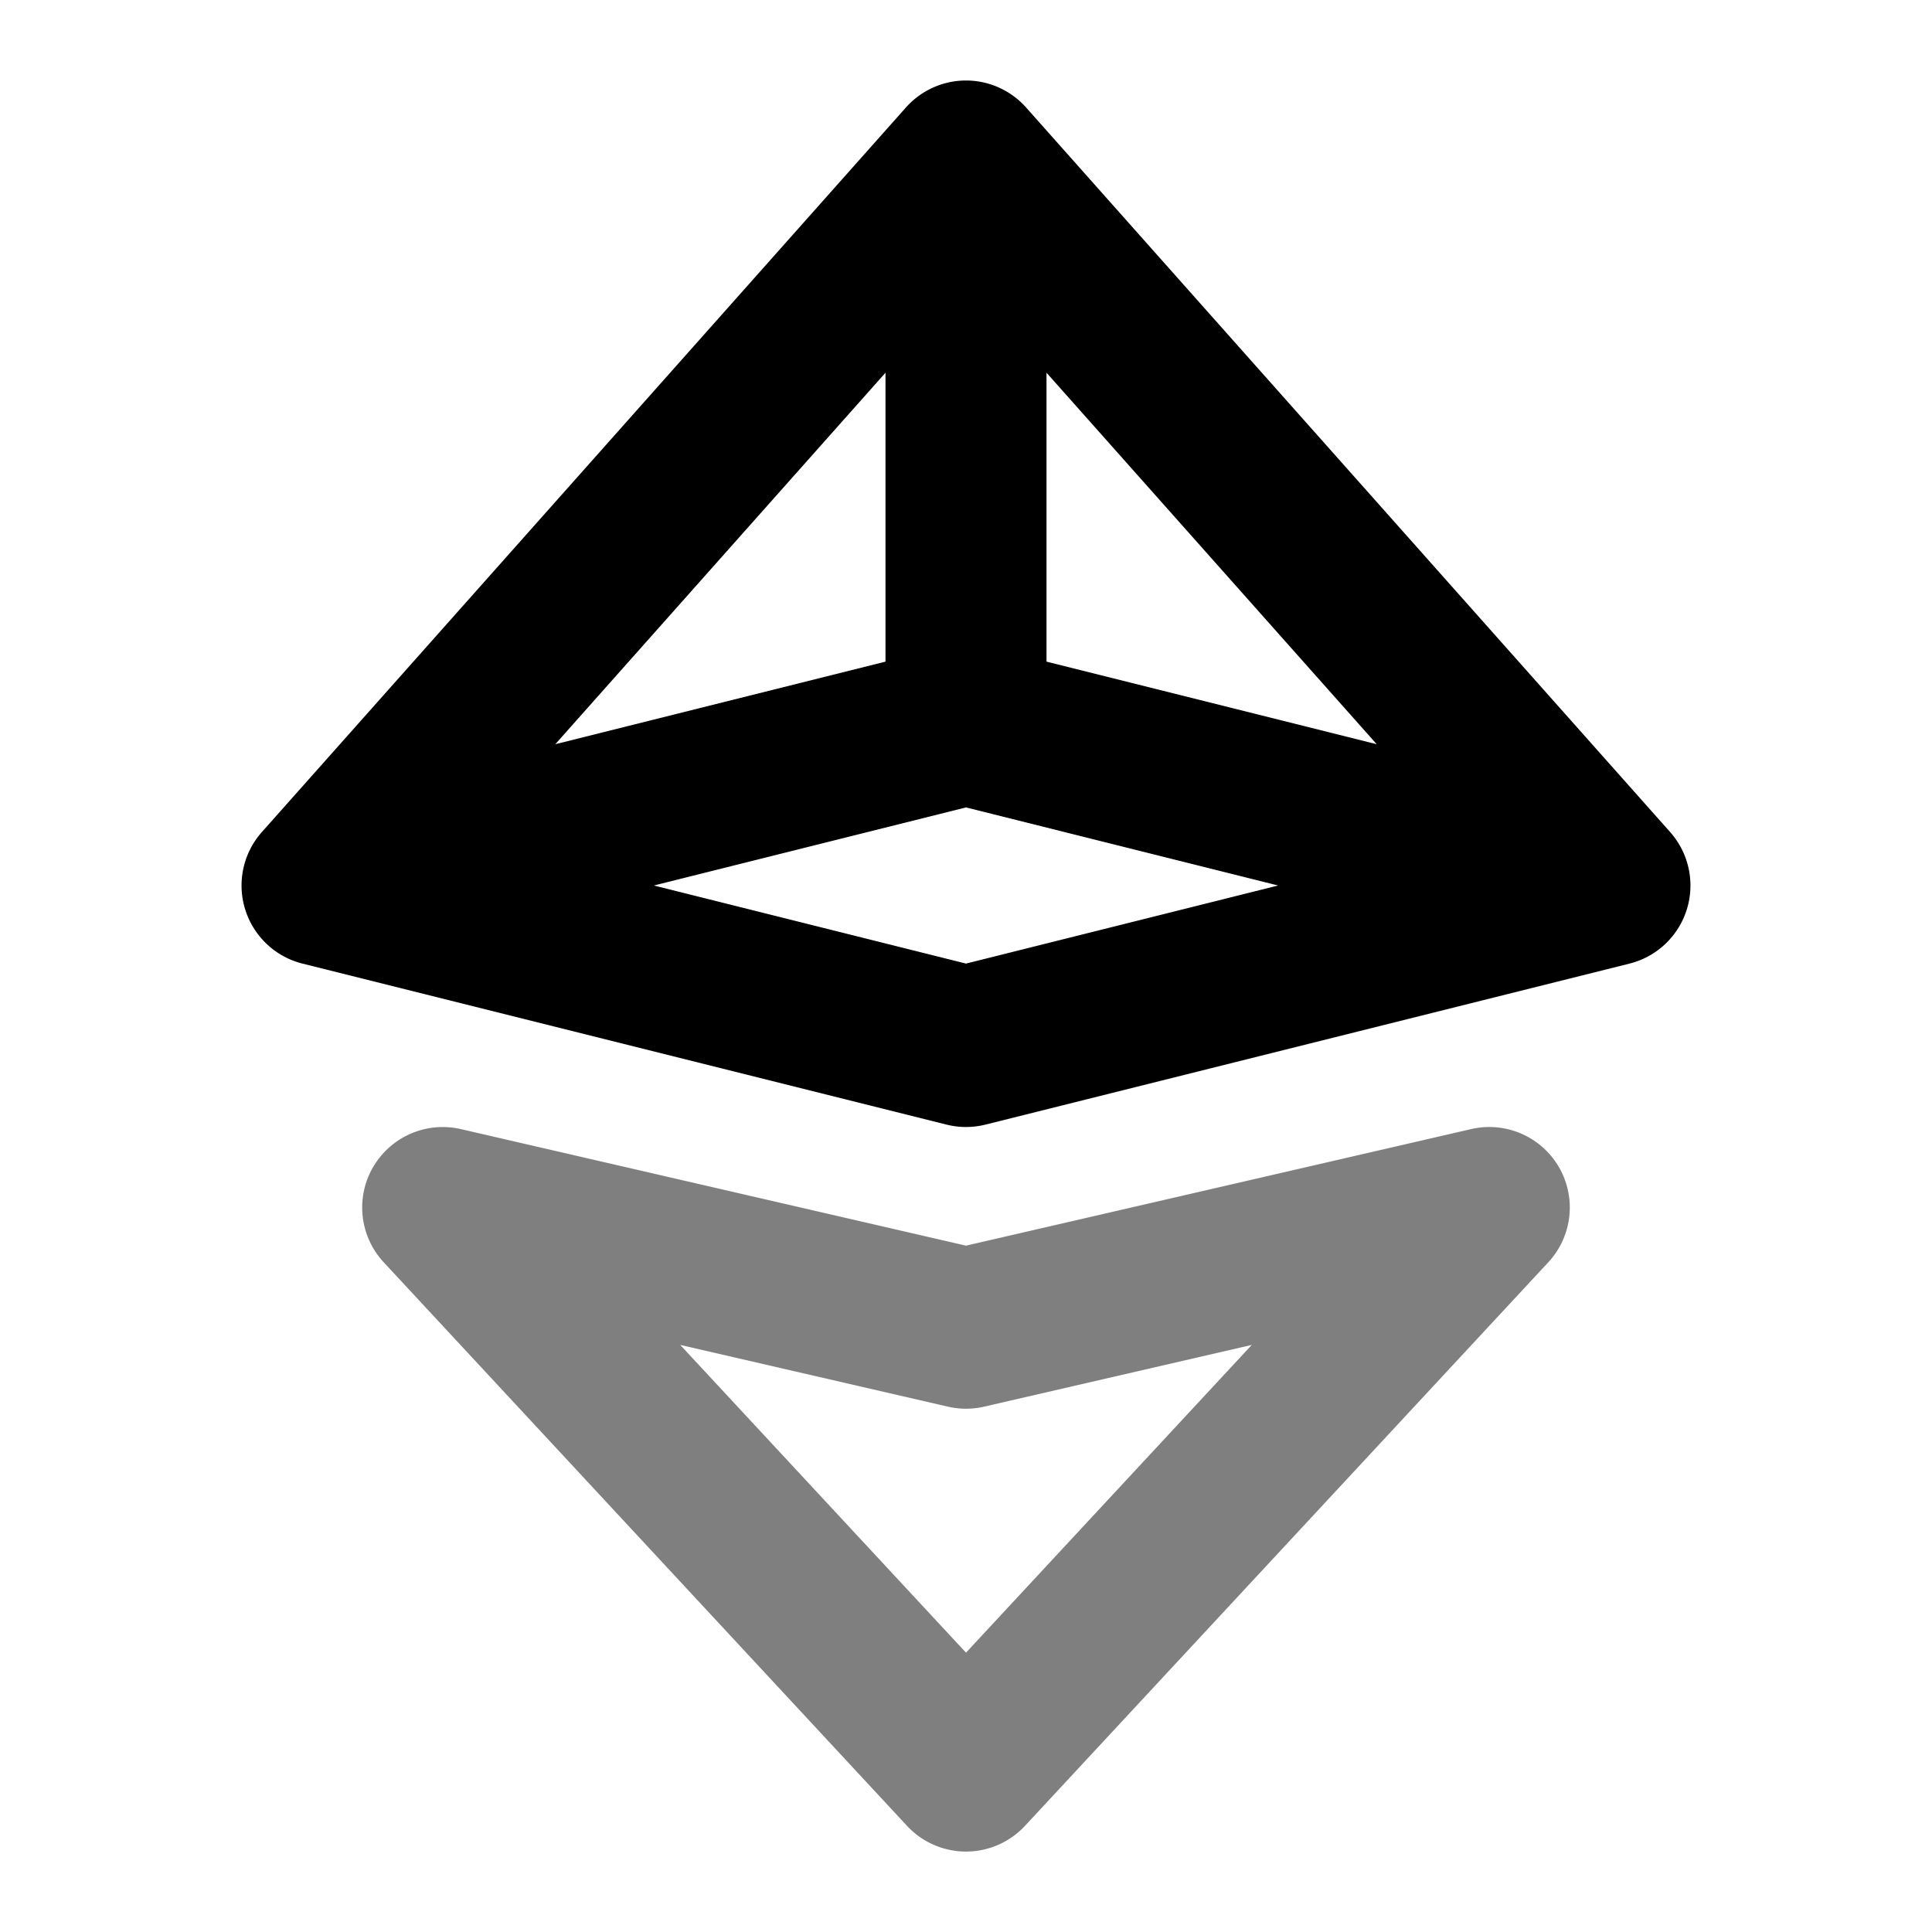 <svg xmlns="http://www.w3.org/2000/svg" width="24" height="24" viewBox="0 0 24 24">
  <path fill-rule="evenodd" d="M4.634 14.5a1 1 0 0 1 1.09-.474L12 15.474l6.275-1.448a1 1 0 0 1 .958 1.655l-6.5 7a1 1 0 0 1-1.466 0l-6.5-7a1 1 0 0 1-.133-1.182Zm3.816 2.207L12 20.53l3.55-3.823-3.325.767a1.001 1.001 0 0 1-.45 0l-3.325-.767Z" clip-rule="evenodd" opacity=".5"/>
  <path fill-rule="evenodd" d="M12 1a1 1 0 0 1 .747.336l8 9a1 1 0 0 1-.504 1.634l-8 2a.998.998 0 0 1-.486 0l-8-2a1 1 0 0 1-.504-1.634l8-9A1 1 0 0 1 12 1Zm-1 3.63L6.898 9.245 11 8.219V4.63Zm1 5.4L8.123 11l3.877.97 3.877-.97L12 10.03Zm5.102-.785L13 8.219V4.63l4.102 4.615Z" clip-rule="evenodd"/>
</svg>
